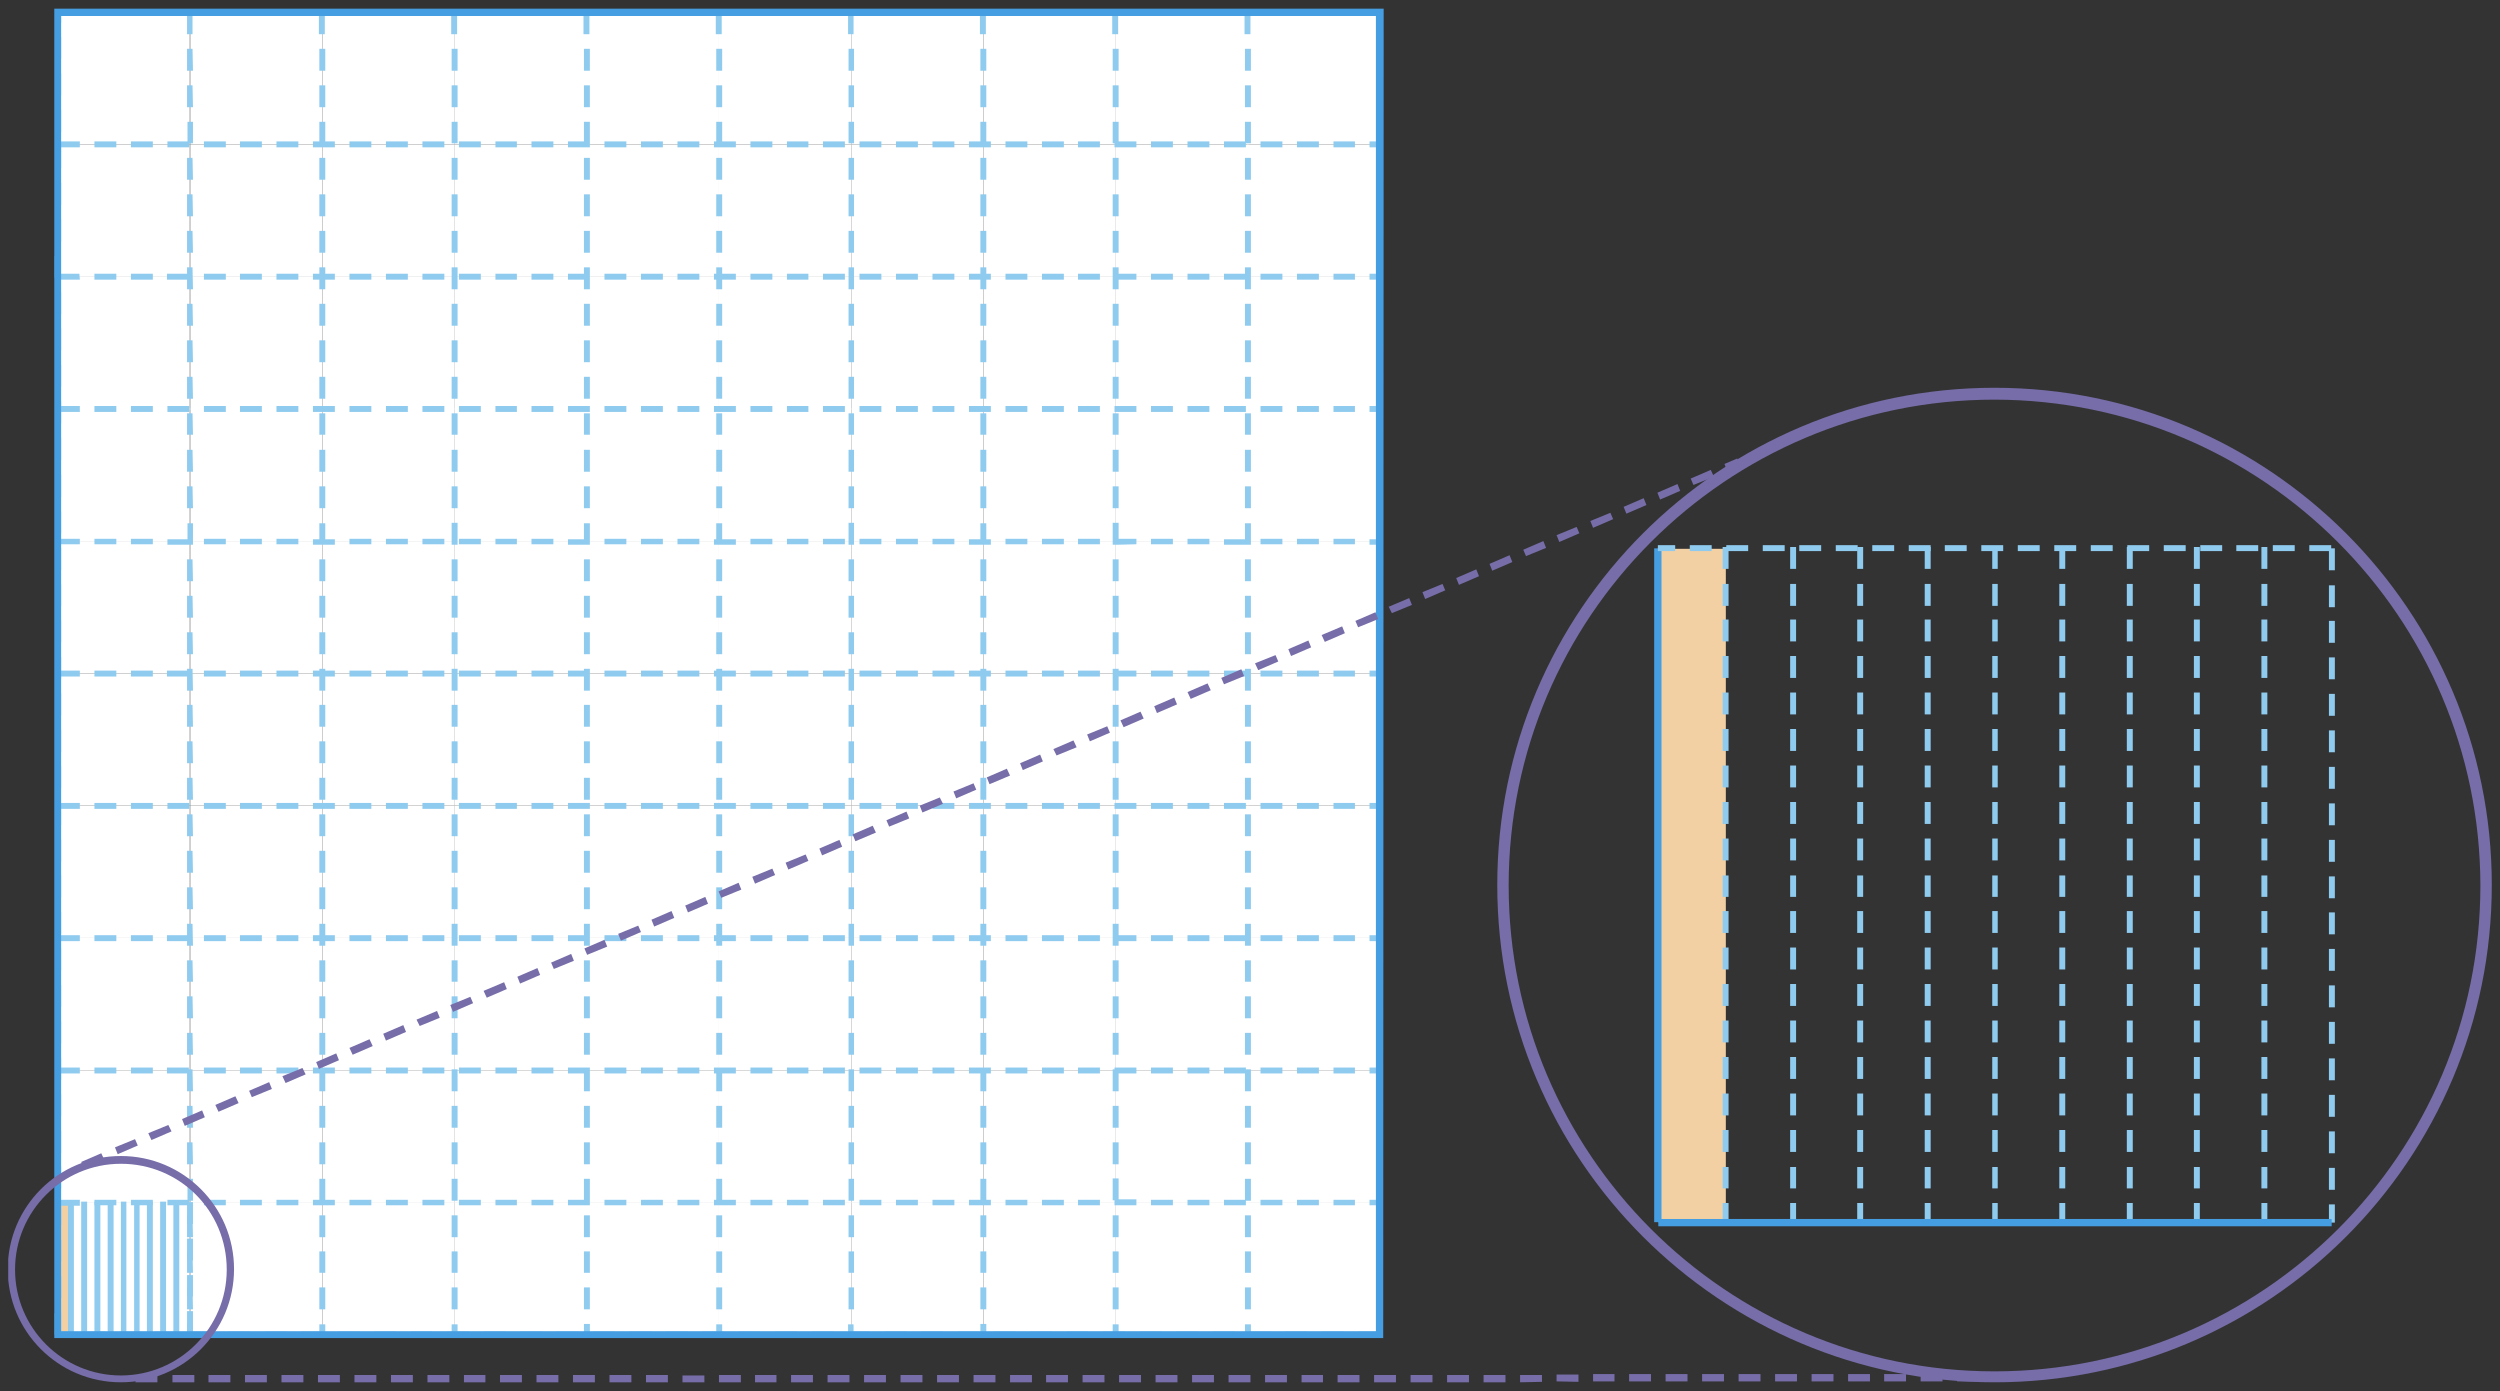 <?xml version="1.0" encoding="utf-8"?>
<!-- Generator: Adobe Illustrator 25.2.1, SVG Export Plug-In . SVG Version: 6.00 Build 0)  -->
<svg version="1.1" id="레이어_1" xmlns="http://www.w3.org/2000/svg" xmlns:xlink="http://www.w3.org/1999/xlink" x="0px"
	 y="0px" width="548px" height="305px" viewBox="0 0 548 305" style="enable-background:new 0 0 548 305;" xml:space="preserve">
<rect x="0" y="0" width="548" height="305" fill="#333333" stroke="none"/>
<g>
	<rect x="215.6" y="147.6" style="fill:#FFFFFF;" width="29" height="29"/>
	<rect x="215.6" y="118.6" style="fill:#FFFFFF;" width="29" height="29"/>
	<rect x="215.6" y="89.6" style="fill:#FFFFFF;" width="29" height="29"/>
	<rect x="70.7" y="176.6" style="fill:#FFFFFF;" width="29" height="29"/>
	<rect x="215.6" y="176.6" style="fill:#FFFFFF;" width="29" height="29"/>
	<rect x="128.6" y="205.6" style="fill:#FFFFFF;" width="29" height="29"/>
	<rect x="99.7" y="205.6" style="fill:#FFFFFF;" width="29" height="29"/>
	<rect x="215.6" y="31.7" style="fill:#FFFFFF;" width="29" height="29"/>
	<rect x="70.7" y="205.6" style="fill:#FFFFFF;" width="29" height="29"/>
	<rect x="157.6" y="205.6" style="fill:#FFFFFF;" width="29" height="29"/>
	<rect x="186.6" y="205.6" style="fill:#FFFFFF;" width="29" height="29"/>
	<rect x="215.6" y="205.6" style="fill:#FFFFFF;" width="29" height="29"/>
	<rect x="215.6" y="60.7" style="fill:#FFFFFF;" width="29" height="29"/>
	<rect x="41.7" y="118.6" style="fill:#FFFFFF;" width="29" height="29"/>
	<rect x="41.7" y="89.6" style="fill:#FFFFFF;" width="29" height="29"/>
	<rect x="186.6" y="31.7" style="fill:#FFFFFF;" width="29" height="29"/>
	<rect x="41.7" y="176.6" style="fill:#FFFFFF;" width="29" height="29"/>
	<rect x="41.7" y="205.6" style="fill:#FFFFFF;" width="29" height="29"/>
	<rect x="41.7" y="147.6" style="fill:#FFFFFF;" width="29" height="29"/>
	<rect x="41.7" y="60.7" style="fill:#FFFFFF;" width="29" height="29"/>
	<rect x="128.6" y="31.7" style="fill:#FFFFFF;" width="29" height="29"/>
	<rect x="99.7" y="31.7" style="fill:#FFFFFF;" width="29" height="29"/>
	<rect x="41.7" y="31.7" style="fill:#FFFFFF;" width="29" height="29"/>
	<rect x="70.7" y="31.7" style="fill:#FFFFFF;" width="29" height="29"/>
	<rect x="70.7" y="89.6" style="fill:#FFFFFF;" width="29" height="29"/>
	<rect x="99.7" y="118.6" style="fill:#FFFFFF;" width="29" height="29"/>
	<rect x="70.7" y="147.6" style="fill:#FFFFFF;" width="29" height="29"/>
	<rect x="99.7" y="89.6" style="fill:#FFFFFF;" width="29" height="29"/>
	<rect x="99.7" y="147.6" style="fill:#FFFFFF;" width="29" height="29"/>
	<rect x="99.7" y="176.6" style="fill:#FFFFFF;" width="29" height="29"/>
	<rect x="128.6" y="176.6" style="fill:#FFFFFF;" width="29.1" height="29"/>
	<rect x="128.6" y="118.6" style="fill:#FFFFFF;" width="29" height="29"/>
	<rect x="157.6" y="89.6" style="fill:#FFFFFF;" width="29" height="29"/>
	<rect x="157.6" y="176.6" style="fill:#FFFFFF;" width="29" height="29"/>
	<rect x="128.6" y="147.6" style="fill:#FFFFFF;" width="29" height="29"/>
	<rect x="157.6" y="147.6" style="fill:#FFFFFF;" width="29" height="29"/>
	<rect x="157.6" y="118.6" style="fill:#FFFFFF;" width="29" height="29"/>
	<rect x="128.6" y="89.6" style="fill:#FFFFFF;" width="29" height="29"/>
	<rect x="99.7" y="60.7" style="fill:#FFFFFF;" width="29" height="29"/>
	<rect x="70.7" y="60.7" style="fill:#FFFFFF;" width="29" height="29"/>
	<rect x="128.6" y="60.7" style="fill:#FFFFFF;" width="29" height="29"/>
	<rect x="41.7" y="234.6" style="fill:#FFFFFF;" width="29" height="29"/>
	<rect x="70.7" y="118.6" style="fill:#FFFFFF;" width="29" height="29"/>
	<rect x="186.6" y="89.6" style="fill:#FFFFFF;" width="29" height="29"/>
	<rect x="186.6" y="118.6" style="fill:#FFFFFF;" width="29" height="29"/>
	<rect x="186.6" y="147.6" style="fill:#FFFFFF;" width="29" height="29"/>
	<rect x="186.6" y="176.6" style="fill:#FFFFFF;" width="29" height="29"/>
	<rect x="157.6" y="60.7" style="fill:#FFFFFF;" width="29" height="29"/>
	<rect x="186.6" y="60.7" style="fill:#FFFFFF;" width="29" height="29"/>
	<rect x="157.6" y="31.7" style="fill:#FFFFFF;" width="29" height="29"/>
	<rect x="99.7" y="263.5" style="fill:#FFFFFF;" width="29" height="29"/>
	<rect x="70.7" y="234.6" style="fill:#FFFFFF;" width="29" height="29"/>
	<rect x="12.6" y="263.5" style="fill:#FFFFFF;" width="29" height="29"/>
	<rect x="41.7" y="263.5" style="fill:#FFFFFF;" width="29" height="29"/>
	<rect x="157.6" y="263.5" style="fill:#FFFFFF;" width="29" height="29"/>
	<rect x="12.6" y="89.6" style="fill:#FFFFFF;" width="29" height="29"/>
	<rect x="186.6" y="263.5" style="fill:#FFFFFF;" width="29" height="29"/>
	<rect x="12.6" y="147.6" style="fill:#FFFFFF;" width="29" height="29"/>
	<rect x="12.6" y="118.6" style="fill:#FFFFFF;" width="29" height="29"/>
	<rect x="12.6" y="205.6" style="fill:#FFFFFF;" width="29" height="29"/>
	<rect x="12.6" y="176.6" style="fill:#FFFFFF;" width="29" height="29"/>
	<rect x="12.6" y="234.6" style="fill:#FFFFFF;" width="29" height="29"/>
	<rect x="128.6" y="263.5" style="fill:#FFFFFF;" width="29" height="29"/>
	<rect x="273.5" y="60.7" style="fill:#FFFFFF;" width="29" height="29"/>
	<rect x="273.5" y="89.6" style="fill:#FFFFFF;" width="29" height="29"/>
	<rect x="273.5" y="118.6" style="fill:#FFFFFF;" width="29" height="29"/>
	<rect x="273.5" y="147.6" style="fill:#FFFFFF;" width="29" height="29"/>
	<rect x="273.5" y="31.7" style="fill:#FFFFFF;" width="29" height="29"/>
	<rect x="273.5" y="2.7" style="fill:#FFFFFF;" width="29" height="29"/>
	<rect x="273.5" y="234.6" style="fill:#FFFFFF;" width="29" height="29"/>
	<rect x="273.5" y="263.5" style="fill:#FFFFFF;" width="29" height="29"/>
	<rect x="244.6" y="263.5" style="fill:#FFFFFF;" width="29" height="29"/>
	<rect x="273.5" y="176.6" style="fill:#FFFFFF;" width="29" height="29"/>
	<rect x="273.5" y="205.6" style="fill:#FFFFFF;" width="29" height="29"/>
	<rect x="215.6" y="263.5" style="fill:#FFFFFF;" width="29" height="29"/>
	<rect x="70.7" y="263.5" style="fill:#FFFFFF;" width="29" height="29"/>
	<rect x="244.6" y="60.7" style="fill:#FFFFFF;" width="29" height="29"/>
	<rect x="244.6" y="176.6" style="fill:#FFFFFF;" width="29" height="29"/>
	<rect x="244.6" y="205.6" style="fill:#FFFFFF;" width="29" height="29"/>
	<rect x="244.6" y="234.6" style="fill:#FFFFFF;" width="29" height="29"/>
	<rect x="244.6" y="89.6" style="fill:#FFFFFF;" width="29" height="29"/>
	<rect x="244.6" y="118.6" style="fill:#FFFFFF;" width="29" height="29"/>
	<rect x="244.6" y="147.6" style="fill:#FFFFFF;" width="29" height="29"/>
	<rect x="12.6" y="60.7" style="fill:#FFFFFF;" width="29" height="29"/>
	<rect x="128.6" y="234.6" style="fill:#FFFFFF;" width="29" height="29"/>
	<rect x="157.6" y="234.6" style="fill:#FFFFFF;" width="29" height="29"/>
	<rect x="186.6" y="234.6" style="fill:#FFFFFF;" width="29" height="29"/>
	<rect x="215.6" y="234.6" style="fill:#FFFFFF;" width="29" height="29"/>
	<rect x="99.7" y="234.6" style="fill:#FFFFFF;" width="29" height="29"/>
	<rect x="41.7" y="2.7" style="fill:#FFFFFF;" width="29" height="29"/>
	<rect x="70.7" y="2.7" style="fill:#FFFFFF;" width="29" height="29"/>
	<rect x="12.6" y="31.7" style="fill:#FFFFFF;" width="29" height="29"/>
	<rect x="99.7" y="2.7" style="fill:#FFFFFF;" width="29" height="29"/>
	<rect x="12.6" y="2.7" style="fill:#FFFFFF;" width="29" height="29"/>
	<rect x="215.6" y="2.7" style="fill:#FFFFFF;" width="29" height="29"/>
	<rect x="244.6" y="31.7" style="fill:#FFFFFF;" width="29" height="29"/>
	<rect x="244.6" y="2.7" style="fill:#FFFFFF;" width="29" height="29"/>
	<rect x="186.6" y="2.7" style="fill:#FFFFFF;" width="29" height="29"/>
	<rect x="128.6" y="2.7" style="fill:#FFFFFF;" width="29" height="29"/>
	<rect x="157.6" y="2.7" style="fill:#FFFFFF;" width="29" height="29"/>
	<rect x="12.6" y="263.5" style="fill:#F3D0A3;" width="2.9" height="29"/>
	<rect x="12.1" y="287.7" style="fill:#8FCBEF;" width="1.3" height="4.8"/>
	<polygon style="fill:#8FCBEF;" points="42.2,292.2 41,292.2 41,287.4 42.3,287.4 42.3,292.2 	"/>
	<rect x="12.1" y="279.7" style="fill:#8FCBEF;" width="1.3" height="4.8"/>
	<polygon style="fill:#8FCBEF;" points="42.2,284.2 41,284.2 41,279.5 42.3,279.5 42.3,284.2 	"/>
	<rect x="12.1" y="271.8" style="fill:#8FCBEF;" width="1.3" height="4.7"/>
	<polygon style="fill:#8FCBEF;" points="42.2,276.3 41,276.3 41,271.5 42.3,271.5 42.3,276.3 	"/>
	<rect x="12.1" y="263.7" style="fill:#8FCBEF;" width="1.3" height="4.8"/>
	<polygon style="fill:#8FCBEF;" points="42.2,268.3 41,268.3 41,263.5 42.3,263.5 42.3,268.3 	"/>
	<g>
		<rect x="38" y="263.4" style="fill:#8FCBEF;" width="1.3" height="29"/>
		<rect x="35.1" y="263.4" style="fill:#8FCBEF;" width="1.3" height="29"/>
		<rect x="32.2" y="263.4" style="fill:#8FCBEF;" width="1.3" height="29"/>
		<rect x="29.4" y="263.4" style="fill:#8FCBEF;" width="1.2" height="29"/>
		<rect x="26.5" y="263.4" style="fill:#8FCBEF;" width="1.2" height="29"/>
		<rect x="23.6" y="263.4" style="fill:#8FCBEF;" width="1.3" height="29"/>
		<rect x="20.7" y="263.4" style="fill:#8FCBEF;" width="1.3" height="29"/>
		<rect x="17.8" y="263.4" style="fill:#8FCBEF;" width="1.3" height="29"/>
		<rect x="14.9" y="263.4" style="fill:#8FCBEF;" width="1.3" height="29"/>
	</g>
	<rect x="363.5" y="120.3" style="fill:#F3D0A3;" width="14.8" height="147.6"/>
	<path style="fill:#8FCBEF;" d="M302.5,293.2h-4.8v-1.3h4.2v-1.6h1.2v2.3h-0.6L302.5,293.2z M294.5,293.2h-4.8v-1.3h4.8V293.2z
		 M286.5,293.2h-4.8v-1.3h4.8V293.2z M278.5,293.2h-4.7v-0.6h-0.9v-2.3h1.3v1.6h4.3L278.5,293.2z M270.6,293.2h-4.8v-1.3h4.8V293.2z
		 M262.6,293.2h-4.8v-1.3h4.8V293.2z M254.6,293.2h-4.8v-1.3h4.8V293.2z M246.6,293.2h-4.8v-1.3h2.1v-1.6h1.3v1.6h1.4V293.2z
		 M238.6,293.2h-4.8v-1.3h4.8V293.2z M230.6,293.2h-4.8v-1.3h4.8V293.2z M222.6,293.2h-4.8v-1.3h4.8V293.2z M214.7,293.2h-4.8v-1.3
		h4.8V293.2z M206.7,293.2h-4.8v-1.3h4.8V293.2z M198.7,293.2h-4.8v-1.3h4.8V293.2z M190.7,293.2h-4.8v-2.9h1.2v1.6h3.5L190.7,293.2
		z M182.7,293.2h-4.8v-1.3h4.8V293.2z M174.7,293.2h-4.8v-1.3h4.8V293.2z M166.7,293.2h-4.8v-1.3h4.8V293.2z M158.7,293.2H154v-1.3
		h3v-1.6h1.3v1.6h0.4V293.2z M150.8,293.2H146v-1.3h4.8V293.2z M142.8,293.2H138v-1.3h4.8V293.2z M134.8,293.2H130v-1.3h4.8V293.2z
		 M126.8,293.2H122v-1.3h4.8V293.2z M118.8,293.2H114v-1.3h4.8V293.2z M110.8,293.2H106v-1.3h4.8V293.2z M102.8,293.2H98v-1.3h1
		v-1.6h1.3v1.6h2.5V293.2z M94.8,293.2h-4.7v-1.3h4.7V293.2z M86.9,293.2h-4.8v-1.3h4.8V293.2z M78.9,293.2h-4.8v-1.3h4.8V293.2z
		 M70.9,293.2h-4.8v-1.3H70v-1.6h1.3v2.3h-0.4V293.2z M62.9,293.2H58v-1.3h4.8L62.9,293.2z M54.9,293.2H50v-1.3h4.8L54.9,293.2z
		 M46.9,293.2H42v-0.6h-1v-2.3h1.2v1.6h4.6L46.9,293.2z M38.9,293.2H34v-1.3h4.8L38.9,293.2z M31,293.2h-4.8v-1.3H31V293.2z
		 M23,293.2h-4.8v-1.3H23V293.2z M15,293.2h-2.3v-0.6H12v-4.8h1.3v4.1h1.6L15,293.2z M216.2,292.5h-1.3v-2.3h1.3V292.5z
		 M129.3,292.5H128v-2.3h1.3V292.5z M303.1,287h-1.2v-4.8h1.2V287z M274.2,287h-1.3v-4.8h1.3V287z M245.2,287h-1.3v-4.8h1.3V287z
		 M216.2,287h-1.3v-4.8h1.3V287z M187.2,287H186v-4.8h1.2V287z M158.3,287H157v-4.8h1.3V287z M129.3,287H128v-4.8h1.3V287z
		 M100.3,287H99v-4.8h1.3V287z M71.3,287H70v-4.8h1.3V287z M42.3,287H41v-4.8h1.2L42.3,287z M13.4,284.5h-1.3v-4.8h1.3V284.5z
		 M303.1,279h-1.2v-4.7h1.2V279z M274.2,279h-1.3v-4.7h1.3V279z M245.2,279h-1.3v-4.7h1.3V279z M216.2,279h-1.3v-4.7h1.3V279z
		 M187.2,279H186v-4.7h1.2V279z M158.3,279H157v-4.7h1.3V279z M129.3,279H128v-4.7h1.3V279z M100.3,279H99v-4.7h1.3V279z M71.3,279
		H70v-4.7h1.3V279z M42.3,279H41v-4.7h1.2L42.3,279z M13.4,276.5h-1.3v-4.8h1.3V276.5z M303.1,271.2h-1.2v-4.8h1.2V271.2z
		 M274.2,271.2h-1.3v-4.8h1.3V271.2z M245.2,271.2h-1.3v-4.8h1.3V271.2z M216.2,271.2h-1.3v-4.8h1.3V271.2z M187.2,271.2H186v-4.8
		h1.2V271.2z M158.3,271.2H157v-4.8h1.3V271.2z M129.3,271.2H128v-4.8h1.3V271.2z M100.3,271.2H99v-4.8h1.3V271.2z M71.3,271.2H70
		v-4.8h1.3V271.2z M42.3,271.2H41v-4.8h1.2L42.3,271.2z M13.4,268.5h-1.3v-4.8h0.6V263h4.8v1.3h-4.1V268.5z M302.5,264.2h-2.3V263
		h1.7v-4.6h1.2v4.8h-0.6L302.5,264.2z M297,264.2h-4.7V263h4.7V264.2z M289.1,264.2h-4.8V263h4.8V264.2z M281.1,264.2h-4.8V263h4.8
		V264.2z M273.1,264.2h-4.8V263h4.6v-4.6h1.3v4.8h-1.1V264.2z M265.1,264.2h-4.8V263h4.8V264.2z M257.1,264.2h-4.8V263h4.8V264.2z
		 M249.1,264.2h-4.8v-1.1h-0.4v-4.8h1.3v4.6h3.9V264.2z M241.1,264.2h-4.8V263h4.8V264.2z M233.2,264.2h-4.8V263h4.8V264.2z
		 M225.2,264.2h-4.8V263h4.8V264.2z M217.2,264.2h-4.8V263h2.5v-4.6h1.3v4.6h1V264.2z M209.2,264.2h-4.8V263h4.8V264.2z
		 M201.2,264.2h-4.8V263h4.8V264.2z M193.2,264.2h-4.8V263h4.8V264.2z M185.2,264.2h-4.8V263h4.8V264.2z M177.2,264.2h-4.7V263h4.7
		V264.2z M169.3,264.2h-4.8V263h4.8V264.2z M161.3,264.2h-4.8V263h0.5v-4.6h1.3v4.6h3V264.2z M153.3,264.2h-4.8V263h4.8V264.2z
		 M145.3,264.2h-4.8V263h4.8V264.2z M137.3,264.2h-4.8V263h4.8V264.2z M129.3,264.2h-4.8V263h3.5v-4.6h1.3V264.2z M121.3,264.2h-4.8
		V263h4.8V264.2z M113.3,264.2h-4.7V263h4.7V264.2z M105.4,264.2h-4.8V263h4.8V264.2z M97.4,264.2h-4.8V263h4.8V264.2z M89.4,264.2
		h-4.8V263h4.8V264.2z M81.4,264.2h-4.8V263h4.8V264.2z M73.4,264.2h-4.8V263H70v-4.6h1.3v4.6h2.1V264.2z M65.4,264.2h-4.8V263h4.8
		V264.2z M57.4,264.2h-4.8V263h4.8V264.2z M49.5,264.2h-4.8V263h4.8V264.2z M41.5,264.2h-4.8V263h4.4v-4.6h1.2v4.8h-0.8L41.5,264.2z
		 M33.5,264.2h-4.8V263h4.8V264.2z M25.5,264.2h-4.8V263h4.8V264.2z M187.2,263.2H186v-4.8h1.2V263.2z M100.3,263.2H99v-4.8h1.3
		V263.2z M13.4,260.5h-1.3v-4.8h1.3V260.5z M303.1,255.2h-1.2v-4.8h1.2V255.2z M274.2,255.2h-1.3v-4.8h1.3V255.2z M245.2,255.2h-1.3
		v-4.8h1.3V255.2z M216.2,255.2h-1.3v-4.8h1.3V255.2z M187.2,255.2H186v-4.8h1.2V255.2z M158.3,255.2H157v-4.8h1.3V255.2z
		 M129.3,255.2H128v-4.8h1.3V255.2z M100.3,255.2H99v-4.8h1.3V255.2z M71.3,255.2H70v-4.8h1.3V255.2z M42.3,255.2H41v-4.8h1.2
		L42.3,255.2z M13.4,252.7h-1.3v-4.8h1.3V252.7z M303.1,247.2h-1.2v-4.8h1.2V247.2z M274.2,247.2h-1.3v-4.8h1.3V247.2z M245.2,247.2
		h-1.3v-4.8h1.3V247.2z M216.2,247.2h-1.3v-4.8h1.3V247.2z M187.2,247.2H186v-4.8h1.2V247.2z M158.3,247.2H157v-4.8h1.3V247.2z
		 M129.3,247.2H128v-4.8h1.3V247.2z M100.3,247.2H99v-4.8h1.3V247.2z M71.3,247.2H70v-4.8h1.3V247.2z M42.3,247.2H41v-4.8h1.2
		L42.3,247.2z M13.4,244.7h-1.3v-4.8h1.3V244.7z M303.1,239.2h-1.2v-3.9h-1.7V234h2.3v0.4h0.6L303.1,239.2z M274.2,239.2h-1.3v-3.9
		h-4.6V234h4.8v0.4h1.1V239.2z M245.2,239.2h-1.3v-4.8h0.4V234h4.8v1.3h-3.9V239.2z M216.2,239.2h-1.3v-3.9h-2.5V234h4.8v1.3h-1
		V239.2z M187.2,239.2H186v-4.8h1.2V239.2z M158.3,239.2H157v-3.9h-0.5V234h4.8v1.3h-3V239.2z M129.3,239.2H128v-3.9h-3.5V234h4.8
		V239.2z M100.3,239.2H99v-4.8h1.3V239.2z M71.3,239.2H70v-3.9h-1.4V234h4.8v1.3h-2.1V239.2z M42.3,239.2H41v-3.9h-4.4V234h4.8v0.4
		h0.8L42.3,239.2z M13.4,236.7h-1.3v-4.8h1.3v2.1h4.1v1.3h-4.1V236.7z M297,235.3h-4.7V234h4.7V235.3z M289.1,235.3h-4.8V234h4.8
		V235.3z M281.1,235.3h-4.8V234h4.8V235.3z M265.1,235.3h-4.8V234h4.8V235.3z M257.1,235.3h-4.8V234h4.8V235.3z M241.1,235.3h-4.8
		V234h4.8V235.3z M233.2,235.3h-4.8V234h4.8V235.3z M225.2,235.3h-4.8V234h4.8V235.3z M209.2,235.3h-4.8V234h4.8V235.3z
		 M201.2,235.3h-4.8V234h4.8V235.3z M193.2,235.3h-4.8V234h4.8V235.3z M185.2,235.3h-4.8V234h4.8V235.3z M177.2,235.3h-4.7V234h4.7
		V235.3z M169.3,235.3h-4.8V234h4.8V235.3z M153.3,235.3h-4.8V234h4.8V235.3z M145.3,235.3h-4.8V234h4.8V235.3z M137.3,235.3h-4.8
		V234h4.8V235.3z M121.3,235.3h-4.8V234h4.8V235.3z M113.3,235.3h-4.7V234h4.7V235.3z M105.4,235.3h-4.8V234h4.8V235.3z M97.4,235.3
		h-4.8V234h4.8V235.3z M89.4,235.3h-4.8V234h4.8V235.3z M81.4,235.3h-4.8V234h4.8V235.3z M65.4,235.3h-4.8V234h4.8V235.3z
		 M57.4,235.3h-4.8V234h4.8V235.3z M49.5,235.3h-4.8V234h4.8V235.3z M33.5,235.3h-4.8V234h4.8V235.3z M25.5,235.3h-4.8V234h4.8
		V235.3z M303.1,231.2h-1.2v-4.8h1.2V231.2z M274.2,231.2h-1.3v-4.8h1.3V231.2z M245.2,231.2h-1.3v-4.8h1.3V231.2z M216.2,231.2
		h-1.3v-4.8h1.3V231.2z M187.2,231.2H186v-4.8h1.2V231.2z M158.3,231.2H157v-4.8h1.3V231.2z M129.3,231.2H128v-4.8h1.3V231.2z
		 M100.3,231.2H99v-4.8h1.3V231.2z M71.3,231.2H70v-4.8h1.3V231.2z M42.3,231.2H41v-4.8h1.2L42.3,231.2z M13.4,228.7h-1.3v-4.8h1.3
		V228.7z M303.1,223.2h-1.2v-4.8h1.2V223.2z M274.2,223.2h-1.3v-4.8h1.3V223.2z M245.2,223.2h-1.3v-4.8h1.3V223.2z M216.2,223.2
		h-1.3v-4.8h1.3V223.2z M187.2,223.2H186v-4.8h1.2V223.2z M158.3,223.2H157v-4.8h1.3V223.2z M129.3,223.2H128v-4.8h1.3V223.2z
		 M100.3,223.2H99v-4.8h1.3V223.2z M71.3,223.2H70v-4.8h1.3V223.2z M42.3,223.2H41v-4.8h1.2L42.3,223.2z M13.4,220.7h-1.3v-4.8h1.3
		V220.7z M303.1,215.2h-1.2v-4.7h1.2V215.2z M274.2,215.2h-1.3v-4.7h1.3V215.2z M245.2,215.2h-1.3v-4.7h1.3V215.2z M216.2,215.2
		h-1.3v-4.7h1.3V215.2z M187.2,215.2H186v-4.7h1.2V215.2z M158.3,215.2H157v-4.7h1.3V215.2z M129.3,215.2H128v-4.7h1.3V215.2z
		 M100.3,215.2H99v-4.7h1.3V215.2z M71.3,215.2H70v-4.7h1.3V215.2z M42.3,215.2H41v-4.7h1.2L42.3,215.2z M13.4,212.7h-1.3v-4.8h1.3
		V212.7z M303.1,207.3h-1.2v-1h-1.7V205h1.7v-2.5h1.2V207.3z M274.2,207.3h-1.3v-1h-4.6V205h4.6v-2.5h1.3V207.3z M245.2,207.3h-1.3
		v-4.8h1.3v2.5h3.9v1.3h-3.9V207.3z M216.2,207.3h-1.3v-1h-2.5V205h2.5v-2.5h1.3v2.5h1v1.3h-1V207.3z M187.2,207.3H186v-4.8h1.2
		V207.3z M158.3,207.3H157v-1h-0.5V205h0.5v-2.5h1.3v2.5h3v1.3h-3V207.3z M129.3,207.3H128v-1h-3.5V205h3.5v-2.5h1.3V207.3z
		 M100.3,207.3H99v-4.8h1.3V207.3z M71.3,207.3H70v-1h-1.4V205H70v-2.5h1.3v2.5h2.1v1.3h-2.1V207.3z M42.3,207.3H41v-1h-4.4V205H41
		v-2.5h1.2L42.3,207.3z M297,206.3h-4.7V205h4.7V206.3z M289.1,206.3h-4.8V205h4.8V206.3z M281.1,206.3h-4.8V205h4.8V206.3z
		 M265.1,206.3h-4.8V205h4.8V206.3z M257.1,206.3h-4.8V205h4.8V206.3z M241.1,206.3h-4.8V205h4.8V206.3z M233.2,206.3h-4.8V205h4.8
		V206.3z M225.2,206.3h-4.8V205h4.8V206.3z M209.2,206.3h-4.8V205h4.8V206.3z M201.2,206.3h-4.8V205h4.8V206.3z M193.2,206.3h-4.8
		V205h4.8V206.3z M185.2,206.3h-4.8V205h4.8V206.3z M177.2,206.3h-4.7V205h4.7V206.3z M169.3,206.3h-4.8V205h4.8V206.3z
		 M153.3,206.3h-4.8V205h4.8V206.3z M145.3,206.3h-4.8V205h4.8V206.3z M137.3,206.3h-4.8V205h4.8V206.3z M121.3,206.3h-4.8V205h4.8
		V206.3z M113.3,206.3h-4.7V205h4.7V206.3z M105.4,206.3h-4.8V205h4.8V206.3z M97.4,206.3h-4.8V205h4.8V206.3z M89.4,206.3h-4.8V205
		h4.8V206.3z M81.4,206.3h-4.8V205h4.8V206.3z M65.4,206.3h-4.8V205h4.8V206.3z M57.4,206.3h-4.8V205h4.8V206.3z M49.5,206.3h-4.8
		V205h4.8V206.3z M33.5,206.3h-4.8V205h4.8V206.3z M25.5,206.3h-4.8V205h4.8V206.3z M17.5,206.3h-4.8V205h4.8V206.3z M13.4,204.7
		h-1.3v-4.8h1.3V204.7z M303.1,199.3h-1.2v-4.8h1.2V199.3z M274.2,199.3h-1.3v-4.8h1.3V199.3z M245.2,199.3h-1.3v-4.8h1.3V199.3z
		 M216.2,199.3h-1.3v-4.8h1.3V199.3z M187.2,199.3H186v-4.8h1.2V199.3z M158.3,199.3H157v-4.8h1.3V199.3z M129.3,199.3H128v-4.8h1.3
		V199.3z M100.3,199.3H99v-4.8h1.3V199.3z M71.3,199.3H70v-4.8h1.3V199.3z M42.3,199.3H41v-4.8h1.2L42.3,199.3z M13.4,196.7h-1.3
		v-4.8h1.3V196.7z M303.1,191.3h-1.2v-4.8h1.2V191.3z M274.2,191.3h-1.3v-4.8h1.3V191.3z M245.2,191.3h-1.3v-4.8h1.3V191.3z
		 M216.2,191.3h-1.3v-4.8h1.3V191.3z M187.2,191.3H186v-4.8h1.2V191.3z M158.3,191.3H157v-4.8h1.3V191.3z M129.3,191.3H128v-4.8h1.3
		V191.3z M100.3,191.3H99v-4.8h1.3V191.3z M71.3,191.3H70v-4.8h1.3V191.3z M42.3,191.3H41v-4.8h1.2L42.3,191.3z M13.4,188.8h-1.3
		V184h1.3V188.8z M303.1,183.3h-1.2v-4.8h1.2V183.3z M274.2,183.3h-1.3v-4.8h1.3V183.3z M245.2,183.3h-1.3v-4.8h1.3V183.3z
		 M216.2,183.3h-1.3v-4.8h1.3V183.3z M187.2,183.3H186v-4.8h1.2V183.3z M158.3,183.3H157v-4.8h1.3V183.3z M129.3,183.3H128v-4.8h1.3
		V183.3z M100.3,183.3H99v-4.8h1.3V183.3z M71.3,183.3H70v-4.8h1.3V183.3z M42.3,183.3H41v-4.8h1.2L42.3,183.3z M13.4,180.8h-1.3
		V176h5.4v1.3h-4.1V180.8z M302.5,177.3h-2.3V176h2.3V177.3z M297,177.3h-4.7V176h4.7V177.3z M289.1,177.3h-4.8V176h4.8V177.3z
		 M281.1,177.3h-4.8V176h4.8V177.3z M273.1,177.3h-4.8V176h4.8V177.3z M265.1,177.3h-4.8V176h4.8V177.3z M257.1,177.3h-4.8V176h4.8
		V177.3z M249.1,177.3h-4.8V176h4.8V177.3z M241.1,177.3h-4.8V176h4.8V177.3z M233.2,177.3h-4.8V176h4.8V177.3z M225.2,177.3h-4.8
		V176h4.8V177.3z M217.2,177.3h-4.8V176h4.8V177.3z M209.2,177.3h-4.8V176h4.8V177.3z M201.2,177.3h-4.8V176h4.8V177.3z
		 M193.2,177.3h-4.8V176h4.8V177.3z M185.2,177.3h-4.8V176h4.8V177.3z M177.2,177.3h-4.7V176h4.7V177.3z M169.3,177.3h-4.8V176h4.8
		V177.3z M161.3,177.3h-4.8V176h4.8V177.3z M153.3,177.3h-4.8V176h4.8V177.3z M145.3,177.3h-4.8V176h4.8V177.3z M137.3,177.3h-4.8
		V176h4.8V177.3z M129.3,177.3h-4.8V176h4.8V177.3z M121.3,177.3h-4.8V176h4.8V177.3z M113.3,177.3h-4.7V176h4.7V177.3z
		 M105.4,177.3h-4.8V176h4.8V177.3z M97.4,177.3h-4.8V176h4.8V177.3z M89.4,177.3h-4.8V176h4.8V177.3z M81.4,177.3h-4.8V176h4.8
		V177.3z M73.4,177.3h-4.8V176h4.8V177.3z M65.4,177.3h-4.8V176h4.8V177.3z M57.4,177.3h-4.8V176h4.8V177.3z M49.5,177.3h-4.8V176
		h4.8V177.3z M41.5,177.3h-4.8V176h4.8V177.3z M33.5,177.3h-4.8V176h4.8V177.3z M25.5,177.3h-4.8V176h4.8V177.3z M303.1,175.3h-1.2
		v-4.8h1.2V175.3z M274.2,175.3h-1.3v-4.8h1.3V175.3z M245.2,175.3h-1.3v-4.8h1.3V175.3z M216.2,175.3h-1.3v-4.8h1.3V175.3z
		 M187.2,175.3H186v-4.8h1.2V175.3z M158.3,175.3H157v-4.8h1.3V175.3z M129.3,175.3H128v-4.8h1.3V175.3z M100.3,175.3H99v-4.8h1.3
		V175.3z M71.3,175.3H70v-4.8h1.3V175.3z M42.3,175.3H41v-4.8h1.2L42.3,175.3z M13.4,172.8h-1.3V168h1.3V172.8z M303.1,167.3h-1.2
		v-4.8h1.2V167.3z M274.2,167.3h-1.3v-4.8h1.3V167.3z M245.2,167.3h-1.3v-4.8h1.3V167.3z M216.2,167.3h-1.3v-4.8h1.3V167.3z
		 M187.2,167.3H186v-4.8h1.2V167.3z M158.3,167.3H157v-4.8h1.3V167.3z M129.3,167.3H128v-4.8h1.3V167.3z M100.3,167.3H99v-4.8h1.3
		V167.3z M71.3,167.3H70v-4.8h1.3V167.3z M42.3,167.3H41v-4.8h1.2L42.3,167.3z M13.4,164.8h-1.3V160h1.3V164.8z M303.1,159.3h-1.2
		v-4.8h1.2V159.3z M274.2,159.3h-1.3v-4.8h1.3V159.3z M245.2,159.3h-1.3v-4.8h1.3V159.3z M216.2,159.3h-1.3v-4.8h1.3V159.3z
		 M187.2,159.3H186v-4.8h1.2V159.3z M158.3,159.3H157v-4.8h1.3V159.3z M129.3,159.3H128v-4.8h1.3V159.3z M100.3,159.3H99v-4.8h1.3
		V159.3z M71.3,159.3H70v-4.8h1.3V159.3z M42.3,159.3H41v-4.8h1.2L42.3,159.3z M13.4,156.8h-1.3V152h1.3V156.8z M303.1,151.4h-1.2
		v-3.1h-1.7V147h1.7v-0.4h1.2V151.4z M274.2,151.4h-1.3v-3.1h-4.6V147h4.6v-0.4h1.3V151.4z M245.2,151.4h-1.3v-4.8h1.3v0.4h3.9v1.3
		h-3.9V151.4z M216.2,151.4h-1.3v-3.1h-2.5V147h2.5v-0.4h1.3v0.4h1v1.3h-1V151.4z M187.2,151.4H186v-4.8h1.2V151.4z M158.3,151.4
		H157v-3.1h-0.5V147h0.5v-0.4h1.3v0.4h3v1.3h-3V151.4z M129.3,151.4H128v-3.1h-3.5V147h3.5v-0.4h1.3V151.4z M100.3,151.4H99v-4.8
		h1.3V151.4z M71.3,151.4H70v-3.1h-1.4V147H70v-0.4h1.3v0.4h2.1v1.3h-2.1V151.4z M42.3,151.4H41v-3.1h-4.4V147H41v-0.4h1.2
		L42.3,151.4z M13.4,148.8h-1.3V144h1.3v3h4.1v1.3h-4.1V148.8z M297,148.3h-4.7V147h4.7V148.3z M289.1,148.3h-4.8V147h4.8V148.3z
		 M281.1,148.3h-4.8V147h4.8V148.3z M265.1,148.3h-4.8V147h4.8V148.3z M257.1,148.3h-4.8V147h4.8V148.3z M241.1,148.3h-4.8V147h4.8
		V148.3z M233.2,148.3h-4.8V147h4.8V148.3z M225.2,148.3h-4.8V147h4.8V148.3z M209.2,148.3h-4.8V147h4.8V148.3z M201.2,148.3h-4.8
		V147h4.8V148.3z M193.2,148.3h-4.8V147h4.8V148.3z M185.2,148.3h-4.8V147h4.8V148.3z M177.2,148.3h-4.7V147h4.7V148.3z
		 M169.3,148.3h-4.8V147h4.8V148.3z M153.3,148.3h-4.8V147h4.8V148.3z M145.3,148.3h-4.8V147h4.8V148.3z M137.3,148.3h-4.8V147h4.8
		V148.3z M121.3,148.3h-4.8V147h4.8V148.3z M113.3,148.3h-4.7V147h4.7V148.3z M105.4,148.3h-4.8V147h4.8V148.3z M97.4,148.3h-4.8
		V147h4.8V148.3z M89.4,148.3h-4.8V147h4.8V148.3z M81.4,148.3h-4.8V147h4.8V148.3z M65.4,148.3h-4.8V147h4.8V148.3z M57.4,148.3
		h-4.8V147h4.8V148.3z M49.5,148.3h-4.8V147h4.8V148.3z M33.5,148.3h-4.8V147h4.8V148.3z M25.5,148.3h-4.8V147h4.8V148.3z
		 M303.1,143.4h-1.2v-4.8h1.2V143.4z M274.2,143.4h-1.3v-4.8h1.3V143.4z M245.2,143.4h-1.3v-4.8h1.3V143.4z M216.2,143.4h-1.3v-4.8
		h1.3V143.4z M187.2,143.4H186v-4.8h1.2V143.4z M158.3,143.4H157v-4.8h1.3V143.4z M129.3,143.4H128v-4.8h1.3V143.4z M100.3,143.4H99
		v-4.8h1.3V143.4z M71.3,143.4H70v-4.8h1.3V143.4z M42.3,143.4H41v-4.8h1.2L42.3,143.4z M13.4,140.8h-1.3V136h1.3V140.8z
		 M303.1,135.4h-1.2v-4.8h1.2V135.4z M274.2,135.4h-1.3v-4.8h1.3V135.4z M245.2,135.4h-1.3v-4.8h1.3V135.4z M216.2,135.4h-1.3v-4.8
		h1.3V135.4z M187.2,135.4H186v-4.8h1.2V135.4z M158.3,135.4H157v-4.8h1.3V135.4z M129.3,135.4H128v-4.8h1.3V135.4z M100.3,135.4H99
		v-4.8h1.3V135.4z M71.3,135.4H70v-4.8h1.3V135.4z M42.3,135.4H41v-4.8h1.2L42.3,135.4z M13.4,132.8h-1.3v-4.7h1.3V132.8z
		 M303.1,127.4h-1.2v-4.8h1.2V127.4z M274.2,127.4h-1.3v-4.8h1.3V127.4z M245.2,127.4h-1.3v-4.8h1.3V127.4z M216.2,127.4h-1.3v-4.8
		h1.3V127.4z M187.2,127.4H186v-4.8h1.2V127.4z M158.3,127.4H157v-4.8h1.3V127.4z M129.3,127.4H128v-4.8h1.3V127.4z M100.3,127.4H99
		v-4.8h1.3V127.4z M71.3,127.4H70v-4.8h1.3V127.4z M42.3,127.4H41v-4.8h1.2L42.3,127.4z M13.4,124.9h-1.3v-4.8h1.3V124.9z
		 M303.1,119.4h-2.9v-1.2h1.7v-3.5h1.2L303.1,119.4z M274.2,119.4h-5.9v-1.2h4.6v-3.5h1.3V119.4z M245.2,119.4h-1.3v-4.8h1.3v3.5
		h3.9v1.2L245.2,119.4z M216.2,119.4h-3.8v-1.2h2.5v-3.5h1.3v3.5h1v1.2H216.2z M187.2,119.4H186v-4.8h1.2V119.4z M158.3,119.4h-1.8
		v-1.2h0.5v-3.5h1.3v3.5h3v1.2H158.3z M129.3,119.4h-4.8v-1.2h3.5v-3.5h1.3V119.4z M100.3,119.4H99v-4.8h1.3V119.4z M71.3,119.4
		h-2.7v-1.2H70v-3.5h1.3v3.5h2.1v1.2H71.3z M42.3,119.4h-5.6v-1.2h4.4v-3.5h1.2L42.3,119.4z M297,119.3h-4.7v-1.2h4.7V119.3z
		 M289.1,119.3h-4.8v-1.2h4.8V119.3z M281.1,119.3h-4.8v-1.2h4.8V119.3z M265.1,119.3h-4.8v-1.2h4.8V119.3z M257.1,119.3h-4.8v-1.2
		h4.8V119.3z M241.1,119.3h-4.8v-1.2h4.8V119.3z M233.2,119.3h-4.8v-1.2h4.8V119.3z M225.2,119.3h-4.8v-1.2h4.8V119.3z M209.2,119.3
		h-4.8v-1.2h4.8V119.3z M201.2,119.3h-4.8v-1.2h4.8V119.3z M193.2,119.3h-4.8v-1.2h4.8V119.3z M185.2,119.3h-4.8v-1.2h4.8V119.3z
		 M177.2,119.3h-4.7v-1.2h4.7V119.3z M169.3,119.3h-4.8v-1.2h4.8V119.3z M153.3,119.3h-4.8v-1.2h4.8V119.3z M145.3,119.3h-4.8v-1.2
		h4.8V119.3z M137.3,119.3h-4.8v-1.2h4.8V119.3z M121.3,119.3h-4.8v-1.2h4.8V119.3z M113.3,119.3h-4.7v-1.2h4.7V119.3z M105.4,119.3
		h-4.8v-1.2h4.8V119.3z M97.4,119.3h-4.8v-1.2h4.8V119.3z M89.4,119.3h-4.8v-1.2h4.8V119.3z M81.4,119.3h-4.8v-1.2h4.8V119.3z
		 M65.4,119.3h-4.8v-1.2h4.8V119.3z M57.4,119.3h-4.8v-1.2h4.8V119.3z M49.5,119.3h-4.8v-1.2h4.8V119.3z M33.5,119.3h-4.8v-1.2h4.8
		V119.3z M25.5,119.3h-4.8v-1.2h4.8V119.3z M17.5,119.3h-4.8v-1.2h4.8V119.3z M13.4,116.9h-1.3v-4.8h1.3V116.9z M303.1,111.4h-1.2
		v-4.8h1.2V111.4z M274.2,111.4h-1.3v-4.8h1.3V111.4z M245.2,111.4h-1.3v-4.8h1.3V111.4z M216.2,111.4h-1.3v-4.8h1.3V111.4z
		 M187.2,111.4H186v-4.8h1.2V111.4z M158.3,111.4H157v-4.8h1.3V111.4z M129.3,111.4H128v-4.8h1.3V111.4z M100.3,111.4H99v-4.8h1.3
		V111.4z M71.3,111.4H70v-4.8h1.3V111.4z M42.3,111.4H41v-4.8h1.2L42.3,111.4z M13.4,108.9h-1.3v-4.8h1.3V108.9z M303.1,103.4h-1.2
		v-4.8h1.2V103.4z M274.2,103.4h-1.3v-4.8h1.3V103.4z M245.2,103.4h-1.3v-4.8h1.3V103.4z M216.2,103.4h-1.3v-4.8h1.3V103.4z
		 M187.2,103.4H186v-4.8h1.2V103.4z M158.3,103.4H157v-4.8h1.3V103.4z M129.3,103.4H128v-4.8h1.3V103.4z M100.3,103.4H99v-4.8h1.3
		V103.4z M71.3,103.4H70v-4.8h1.3V103.4z M42.3,103.4H41v-4.8h1.2L42.3,103.4z M13.4,100.8h-1.3V96h1.3V100.8z M303.1,95.3h-1.2
		v-4.7h1.2V95.3z M274.2,95.3h-1.3v-4.7h1.3V95.3z M245.2,95.3h-1.3v-4.7h1.3V95.3z M216.2,95.3h-1.3v-4.7h1.3V95.3z M187.2,95.3
		H186v-4.7h1.2V95.3z M158.3,95.3H157v-4.7h1.3V95.3z M129.3,95.3H128v-4.7h1.3V95.3z M100.3,95.3H99v-4.7h1.3V95.3z M71.3,95.3H70
		v-4.7h1.3V95.3z M42.3,95.3H41v-4.7h1.2L42.3,95.3z M13.4,92.8h-1.3V88h1.3v1h4.1v1.3h-4.1V92.8z M302.5,90.3h-2.3V89h2.3V90.3z
		 M297,90.3h-4.7V89h4.7V90.3z M289.1,90.3h-4.8V89h4.8V90.3z M281.1,90.3h-4.8V89h4.8V90.3z M273.1,90.3h-4.8V89h4.8V90.3z
		 M265.1,90.3h-4.8V89h4.8V90.3z M257.1,90.3h-4.8V89h4.8V90.3z M249.1,90.3h-4.8V89h4.8V90.3z M241.1,90.3h-4.8V89h4.8V90.3z
		 M233.2,90.3h-4.8V89h4.8V90.3z M225.2,90.3h-4.8V89h4.8V90.3z M217.2,90.3h-4.8V89h4.8V90.3z M209.2,90.3h-4.8V89h4.8V90.3z
		 M201.2,90.3h-4.8V89h4.8V90.3z M193.2,90.3h-4.8V89h4.8V90.3z M185.2,90.3h-4.8V89h4.8V90.3z M177.2,90.3h-4.7V89h4.7V90.3z
		 M169.3,90.3h-4.8V89h4.8V90.3z M161.3,90.3h-4.8V89h4.8V90.3z M153.3,90.3h-4.8V89h4.8V90.3z M145.3,90.3h-4.8V89h4.8V90.3z
		 M137.3,90.3h-4.8V89h4.8V90.3z M129.3,90.3h-4.8V89h4.8V90.3z M121.3,90.3h-4.8V89h4.8V90.3z M113.3,90.3h-4.7V89h4.7V90.3z
		 M105.4,90.3h-4.8V89h4.8V90.3z M97.4,90.3h-4.8V89h4.8V90.3z M89.4,90.3h-4.8V89h4.8V90.3z M81.4,90.3h-4.8V89h4.8V90.3z
		 M73.4,90.3h-4.8V89h4.8V90.3z M65.4,90.3h-4.8V89h4.8V90.3z M57.4,90.3h-4.8V89h4.8V90.3z M49.5,90.3h-4.8V89h4.8V90.3z
		 M41.5,90.3h-4.8V89h4.8V90.3z M33.5,90.3h-4.8V89h4.8V90.3z M25.5,90.3h-4.8V89h4.8V90.3z M303.1,87.4h-1.2v-4.8h1.2V87.4z
		 M274.2,87.4h-1.3v-4.8h1.3V87.4z M245.2,87.4h-1.3v-4.8h1.3V87.4z M216.2,87.4h-1.3v-4.8h1.3V87.4z M187.2,87.4H186v-4.8h1.2V87.4
		z M158.3,87.4H157v-4.8h1.3V87.4z M129.3,87.4H128v-4.8h1.3V87.4z M100.3,87.4H99v-4.8h1.3V87.4z M71.3,87.4H70v-4.8h1.3V87.4z
		 M42.3,87.4H41v-4.8h1.2L42.3,87.4z M13.4,84.8h-1.3V80h1.3V84.8z M303.1,79.4h-1.2v-4.8h1.2V79.4z M274.2,79.4h-1.3v-4.8h1.3V79.4
		z M245.2,79.4h-1.3v-4.8h1.3V79.4z M216.2,79.4h-1.3v-4.8h1.3V79.4z M187.2,79.4H186v-4.8h1.2V79.4z M158.3,79.4H157v-4.8h1.3V79.4
		z M129.3,79.4H128v-4.8h1.3V79.4z M100.3,79.4H99v-4.8h1.3V79.4z M71.3,79.4H70v-4.8h1.3V79.4z M42.3,79.4H41v-4.8h1.2L42.3,79.4z
		 M13.4,76.8h-1.3V72h1.3V76.8z M303.1,71.4h-1.2v-4.8h1.2V71.4z M274.2,71.4h-1.3v-4.8h1.3V71.4z M245.2,71.4h-1.3v-4.8h1.3V71.4z
		 M216.2,71.4h-1.3v-4.8h1.3V71.4z M187.2,71.4H186v-4.8h1.2V71.4z M158.3,71.4H157v-4.8h1.3V71.4z M129.3,71.4H128v-4.8h1.3V71.4z
		 M100.3,71.4H99v-4.8h1.3V71.4z M71.3,71.4H70v-4.8h1.3V71.4z M42.3,71.4H41v-4.8h1.2L42.3,71.4z M13.4,68.9h-1.3v-4.8h1.3V68.9z
		 M303.1,63.4h-1.2v-2.1h-1.7V60h1.7v-1.4h1.2V63.4z M274.2,63.4h-1.3v-2.1h-4.6V60h4.6v-1.4h1.3V63.4z M245.2,63.4h-1.3v-4.8h1.3
		V60h3.9v1.3h-3.9V63.4z M216.2,63.4h-1.3v-2.1h-2.5V60h2.5v-1.4h1.3V60h1v1.3h-1V63.4z M187.2,63.4H186v-4.8h1.2V63.4z M158.3,63.4
		H157v-2.1h-0.5V60h0.5v-1.4h1.3V60h3v1.3h-3V63.4z M129.3,63.4H128v-2.1h-3.5V60h3.5v-1.4h1.3V63.4z M100.3,63.4H99v-4.8h1.3V63.4z
		 M71.3,63.4H70v-2.1h-1.4V60H70v-1.4h1.3V60h2.1v1.3h-2.1V63.4z M42.3,63.4H41v-2.1h-4.4V60H41v-1.4h1.2L42.3,63.4z M297,61.3h-4.7
		V60h4.7V61.3z M289.1,61.3h-4.8V60h4.8V61.3z M281.1,61.3h-4.8V60h4.8V61.3z M265.1,61.3h-4.8V60h4.8V61.3z M257.1,61.3h-4.8V60
		h4.8V61.3z M241.1,61.3h-4.8V60h4.8V61.3z M233.2,61.3h-4.8V60h4.8V61.3z M225.2,61.3h-4.8V60h4.8V61.3z M209.2,61.3h-4.8V60h4.8
		V61.3z M201.2,61.3h-4.8V60h4.8V61.3z M193.2,61.3h-4.8V60h4.8V61.3z M185.2,61.3h-4.8V60h4.8V61.3z M177.2,61.3h-4.7V60h4.7V61.3z
		 M169.3,61.3h-4.8V60h4.8V61.3z M153.3,61.3h-4.8V60h4.8V61.3z M145.3,61.3h-4.8V60h4.8V61.3z M137.3,61.3h-4.8V60h4.8V61.3z
		 M121.3,61.3h-4.8V60h4.8V61.3z M113.3,61.3h-4.7V60h4.7V61.3z M105.4,61.3h-4.8V60h4.8V61.3z M97.4,61.3h-4.8V60h4.8V61.3z
		 M89.4,61.3h-4.8V60h4.8V61.3z M81.4,61.3h-4.8V60h4.8V61.3z M65.4,61.3h-4.8V60h4.8V61.3z M57.4,61.3h-4.8V60h4.8V61.3z
		 M49.5,61.3h-4.8V60h4.8V61.3z M33.5,61.3h-4.8V60h4.8V61.3z M25.5,61.3h-4.8V60h4.8V61.3z M17.5,61.3h-4.8v-0.4H12v-4.8h1.3V60
		h4.1L17.5,61.3z M303.1,55.4h-1.2v-4.8h1.2V55.4z M274.2,55.4h-1.3v-4.8h1.3V55.4z M245.2,55.4h-1.3v-4.8h1.3V55.4z M216.2,55.4
		h-1.3v-4.8h1.3V55.4z M187.2,55.4H186v-4.8h1.2V55.4z M158.3,55.4H157v-4.8h1.3V55.4z M129.3,55.4H128v-4.8h1.3V55.4z M100.3,55.4
		H99v-4.8h1.3V55.4z M71.3,55.4H70v-4.8h1.3V55.4z M42.3,55.4H41v-4.8h1.2L42.3,55.4z M13.4,52.9h-1.3v-4.8h1.3V52.9z M303.1,47.4
		h-1.2v-4.8h1.2V47.4z M274.2,47.4h-1.3v-4.8h1.3V47.4z M245.2,47.4h-1.3v-4.8h1.3V47.4z M216.2,47.4h-1.3v-4.8h1.3V47.4z
		 M187.2,47.4H186v-4.8h1.2V47.4z M158.3,47.4H157v-4.8h1.3V47.4z M129.3,47.4H128v-4.8h1.3V47.4z M100.3,47.4H99v-4.8h1.3V47.4z
		 M71.3,47.4H70v-4.8h1.3V47.4z M42.3,47.4H41v-4.8h1.2L42.3,47.4z M13.4,44.9h-1.3v-4.8h1.3V44.9z M303.1,39.4h-1.2v-4.8h1.2V39.4z
		 M274.2,39.4h-1.3v-4.8h1.3V39.4z M245.2,39.4h-1.3v-4.8h1.3V39.4z M216.2,39.4h-1.3v-4.8h1.3V39.4z M187.2,39.4H186v-4.8h1.2V39.4
		z M158.3,39.4H157v-4.8h1.3V39.4z M129.3,39.4H128v-4.8h1.3V39.4z M100.3,39.4H99v-4.8h1.3V39.4z M71.3,39.4H70v-4.8h1.3V39.4z
		 M42.3,39.4H41v-4.8h1.2L42.3,39.4z M13.4,36.9h-1.3v-4.8h0.6V31h4.8v1.3h-4.1V36.9z M302.5,32.3h-2.3V31h1.7v-4.3h1.2v4.7h-0.6
		L302.5,32.3z M297,32.3h-4.7V31h4.7V32.3z M289.1,32.3h-4.8V31h4.8V32.3z M281.1,32.3h-4.8V31h4.8V32.3z M273.1,32.3h-4.8V31h4.6
		v-4.3h1.3v4.7h-1.1V32.3z M265.1,32.3h-4.8V31h4.8V32.3z M257.1,32.3h-4.8V31h4.8V32.3z M249.1,32.3h-4.8v-0.9h-0.4v-4.7h1.3V31
		h3.9V32.3z M241.1,32.3h-4.8V31h4.8V32.3z M233.2,32.3h-4.8V31h4.8V32.3z M225.2,32.3h-4.8V31h4.8V32.3z M217.2,32.3h-4.8V31h2.5
		v-4.3h1.3V31h1V32.3z M209.2,32.3h-4.8V31h4.8V32.3z M201.2,32.3h-4.8V31h4.8V32.3z M193.2,32.3h-4.8V31h4.8V32.3z M185.2,32.3
		h-4.8V31h4.8V32.3z M177.2,32.3h-4.7V31h4.7V32.3z M169.3,32.3h-4.8V31h4.8V32.3z M161.3,32.3h-4.8V31h0.5v-4.3h1.3V31h3V32.3z
		 M153.3,32.3h-4.8V31h4.8V32.3z M145.3,32.3h-4.8V31h4.8V32.3z M137.3,32.3h-4.8V31h4.8V32.3z M129.3,32.3h-4.8V31h3.5v-4.3h1.3
		V32.3z M121.3,32.3h-4.8V31h4.8V32.3z M113.3,32.3h-4.7V31h4.7V32.3z M105.4,32.3h-4.8V31h4.8V32.3z M97.4,32.3h-4.8V31h4.8V32.3z
		 M89.4,32.3h-4.8V31h4.8V32.3z M81.4,32.3h-4.8V31h4.8V32.3z M73.4,32.3h-4.8V31H70v-4.3h1.3V31h2.1V32.3z M65.4,32.3h-4.8V31h4.8
		V32.3z M57.4,32.3h-4.8V31h4.8V32.3z M49.5,32.3h-4.8V31h4.8V32.3z M41.5,32.3h-4.8V31h4.4v-4.3h1.2v4.7h-0.8L41.5,32.3z
		 M33.5,32.3h-4.8V31h4.8V32.3z M25.5,32.3h-4.8V31h4.8V32.3z M187.2,31.4H186v-4.7h1.2V31.4z M100.3,31.4H99v-4.7h1.3V31.4z
		 M13.4,28.9h-1.3v-4.8h1.3V28.9z M303.1,23.5h-1.2v-4.8h1.2V23.5z M274.2,23.5h-1.3v-4.8h1.3V23.5z M245.2,23.5h-1.3v-4.8h1.3V23.5
		z M216.2,23.5h-1.3v-4.8h1.3V23.5z M187.2,23.5H186v-4.8h1.2V23.5z M158.3,23.5H157v-4.8h1.3V23.5z M129.3,23.5H128v-4.8h1.3V23.5z
		 M100.3,23.5H99v-4.8h1.3V23.5z M71.3,23.5H70v-4.8h1.3V23.5z M42.3,23.5H41v-4.8h1.2L42.3,23.5z M13.4,20.9h-1.3v-4.8h1.3V20.9z
		 M303.1,15.5h-1.2v-4.8h1.2V15.5z M274.2,15.5h-1.3v-4.8h1.3V15.5z M245.2,15.5h-1.3v-4.8h1.3V15.5z M216.2,15.5h-1.3v-4.8h1.3
		V15.5z M187.2,15.5H186v-4.8h1.2V15.5z M158.3,15.5H157v-4.8h1.3V15.5z M129.3,15.5H128v-4.8h1.3V15.5z M100.3,15.5H99v-4.8h1.3
		V15.5z M71.3,15.5H70v-4.8h1.3V15.5z M42.3,15.5H41v-4.8h1.2L42.3,15.5z M13.4,12.9h-1.3V8.1h1.3V12.9z M303,7.5h-1.2V3.3h-1.7V2.1
		h2.3v0.6h0.6L303,7.5z M274.1,7.5h-1.3V3.3h-4.6V2.1h4.8v0.6h1.1V7.5z M245.1,7.5h-1.3V2.7h0.4V2.1h4.8v1.2h-3.9V7.5z M216.1,7.5
		h-1.3V3.3h-2.5V2.1h4.8v1.2h-1V7.5z M187.1,7.5h-1.2V2.7h1.2V7.5z M158.2,7.5h-1.3V3.3h-0.5V2.1h4.8v1.2h-3V7.5z M129.2,7.5h-1.3
		V3.3h-3.5V2.1h4.8V7.5z M100.2,7.5h-1.3V2.7h1.3V7.5z M71.2,7.5h-1.3V3.3h-1.4V2.1h4.8v1.2h-2.1V7.5z M42.2,7.5H41V3.3h-4.4V2.1
		h4.8v0.6h0.8C42.2,2.7,42.2,7.5,42.2,7.5z M13.4,5h-1.3V2.7h0.6V2.1h4.8v1.2h-4.1V5z M297,3.3h-4.7V2.1h4.7V3.3z M289.1,3.3h-4.8
		V2.1h4.8V3.3z M281.1,3.3h-4.8V2.1h4.8V3.3z M265.1,3.3h-4.8V2.1h4.8V3.3z M257.1,3.3h-4.8V2.1h4.8V3.3z M241.1,3.3h-4.8V2.1h4.8
		V3.3z M233.2,3.3h-4.8V2.1h4.8V3.3z M225.2,3.3h-4.8V2.1h4.8V3.3z M209.2,3.3h-4.8V2.1h4.8V3.3z M201.2,3.3h-4.8V2.1h4.8V3.3z
		 M193.2,3.3h-4.8V2.1h4.8V3.3z M185.2,3.3h-4.8V2.1h4.8V3.3z M177.2,3.3h-4.7V2.1h4.7V3.3z M169.3,3.3h-4.8V2.1h4.8V3.3z
		 M153.3,3.3h-4.8V2.1h4.8V3.3z M145.3,3.3h-4.8V2.1h4.8V3.3z M137.3,3.3h-4.8V2.1h4.8V3.3z M121.3,3.3h-4.8V2.1h4.8V3.3z
		 M113.3,3.3h-4.7V2.1h4.7V3.3z M105.4,3.3h-4.8V2.1h4.8V3.3z M97.4,3.3h-4.8V2.1h4.8V3.3z M89.4,3.3h-4.8V2.1h4.8V3.3z M81.4,3.3
		h-4.8V2.1h4.8V3.3z M65.4,3.3h-4.8V2.1h4.8V3.3z M57.4,3.3h-4.8V2.1h4.8V3.3z M49.5,3.3h-4.8V2.1h4.8V3.3z M33.5,3.3h-4.8V2.1h4.8
		V3.3z M25.5,3.3h-4.8V2.1h4.8V3.3z"/>
	<g>
		<g>
			<defs>
				<rect id="SVGID_1_" x="1.8" y="1.9" width="544.6" height="301.1"/>
			</defs>
			<clipPath id="SVGID_2_">
				<use xlink:href="#SVGID_1_"  style="overflow:visible;"/>
			</clipPath>
			<g style="clip-path:url(#SVGID_2_);">
				<path style="fill:#459EE2;" d="M303.2,293.3H11.9V1.9h291.4L303.2,293.3L303.2,293.3z M13.4,291.8h288.2V3.5H13.4V291.8z"/>
				<path style="fill:#766DA9;" d="M26.5,303c-13.7,0-24.8-11.1-24.8-24.8s11.1-24.8,24.8-24.8s24.8,11.1,24.8,24.8l0,0
					C51.3,291.9,40.2,303,26.5,303z M26.5,255.1c-12.8,0-23.2,10.4-23.2,23.2s10.4,23.2,23.2,23.2s23.2-10.4,23.2-23.2l0,0
					C49.7,265.4,39.4,255.1,26.5,255.1z"/>
				<path style="fill:#766DA9;" d="M437.2,303c-60.2,0-109-48.8-109-109S377,85,437.2,85s109,48.8,109,109S497.4,303,437.2,303z
					 M437.2,87.6c-58.8,0-106.5,47.7-106.5,106.5s47.7,106.5,106.5,106.5s106.5-47.7,106.5-106.5C543.6,135.3,496,87.7,437.2,87.6z"
					/>
				<path style="fill:#8FCBEF;" d="M497,268h-1.3v-4.3h1.3V268z M482.2,268h-1.3v-4.3h1.3V268z M467.5,268h-1.3v-4.3h1.3V268z
					 M452.7,268h-1.3v-4.3h1.3V268z M437.9,268h-1.2v-4.3h1.2V268z M423.2,268h-1.3v-4.3h1.3V268z M408.4,268h-1.3v-4.3h1.3V268z
					 M393.7,268h-1.3v-4.3h1.3V268z M378.9,268h-1.3v-4.3h1.3V268z M511.8,268h-1.3v-4h1.3V268z M511.8,260.8h-1.3V256h1.3V260.8z
					 M497,260.5h-1.3v-4.7h1.3V260.5z M482.2,260.5h-1.3v-4.7h1.3V260.5z M467.5,260.5h-1.3v-4.7h1.3V260.5z M452.7,260.5h-1.3v-4.7
					h1.3V260.5z M437.9,260.5h-1.2v-4.7h1.2V260.5z M423.2,260.5h-1.3v-4.7h1.3V260.5z M408.4,260.5h-1.3v-4.7h1.3V260.5z
					 M393.7,260.5h-1.3v-4.7h1.3V260.5z M378.9,260.5h-1.3v-4.7h1.3V260.5z M511.8,252.8h-1.3V248h1.3V252.8z M497,252.5h-1.3v-4.8
					h1.3V252.5z M482.2,252.5h-1.3v-4.8h1.3V252.5z M467.5,252.5h-1.3v-4.8h1.3V252.5z M452.7,252.5h-1.3v-4.8h1.3V252.5z
					 M437.9,252.5h-1.2v-4.8h1.2V252.5z M423.2,252.5h-1.3v-4.8h1.3V252.5z M408.4,252.5h-1.3v-4.8h1.3V252.5z M393.7,252.5h-1.3
					v-4.8h1.3V252.5z M378.9,252.5h-1.3v-4.8h1.3V252.5z M511.8,244.8h-1.3V240h1.3V244.8z M497,244.5h-1.3v-4.8h1.3V244.5z
					 M482.2,244.5h-1.3v-4.8h1.3V244.5z M467.5,244.5h-1.3v-4.8h1.3V244.5z M452.7,244.5h-1.3v-4.8h1.3V244.5z M437.9,244.5h-1.2
					v-4.8h1.2V244.5z M423.2,244.5h-1.3v-4.8h1.3V244.5z M408.4,244.5h-1.3v-4.8h1.3V244.5z M393.7,244.5h-1.3v-4.8h1.3V244.5z
					 M378.9,244.5h-1.3v-4.8h1.3V244.5z M511.8,236.8h-1.3V232h1.3V236.8z M497,236.5h-1.3v-4.8h1.3V236.5z M482.2,236.5h-1.3v-4.8
					h1.3V236.5z M467.5,236.5h-1.3v-4.8h1.3V236.5z M452.7,236.5h-1.3v-4.8h1.3V236.5z M437.9,236.5h-1.2v-4.8h1.2V236.5z
					 M423.2,236.5h-1.3v-4.8h1.3V236.5z M408.4,236.5h-1.3v-4.8h1.3V236.5z M393.7,236.5h-1.3v-4.8h1.3V236.5z M378.9,236.5h-1.3
					v-4.8h1.3V236.5z M511.8,228.8h-1.3V224h1.3V228.8z M497,228.5h-1.3v-4.8h1.3V228.5z M482.2,228.5h-1.3v-4.8h1.3V228.5z
					 M467.5,228.5h-1.3v-4.8h1.3V228.5z M452.7,228.5h-1.3v-4.8h1.3V228.5z M437.9,228.5h-1.2v-4.8h1.2V228.5z M423.2,228.5h-1.3
					v-4.8h1.3V228.5z M408.4,228.5h-1.3v-4.8h1.3V228.5z M393.7,228.5h-1.3v-4.8h1.3V228.5z M378.9,228.5h-1.3v-4.8h1.3V228.5z
					 M511.8,220.8h-1.3V216h1.3V220.8z M497,220.5h-1.3v-4.8h1.3V220.5z M482.2,220.5h-1.3v-4.8h1.3V220.5z M467.5,220.5h-1.3v-4.8
					h1.3V220.5z M452.7,220.5h-1.3v-4.8h1.3V220.5z M437.9,220.5h-1.2v-4.8h1.2V220.5z M423.2,220.5h-1.3v-4.8h1.3V220.5z
					 M408.4,220.5h-1.3v-4.8h1.3V220.5z M393.7,220.5h-1.3v-4.8h1.3V220.5z M378.9,220.5h-1.3v-4.8h1.3V220.5z M511.8,212.8h-1.3
					V208h1.3V212.8z M497,212.5h-1.3v-4.8h1.3V212.5z M482.2,212.5h-1.3v-4.8h1.3V212.5z M467.5,212.5h-1.3v-4.8h1.3V212.5z
					 M452.7,212.5h-1.3v-4.8h1.3V212.5z M437.9,212.5h-1.2v-4.8h1.2V212.5z M423.2,212.5h-1.3v-4.8h1.3V212.5z M408.4,212.5h-1.3
					v-4.8h1.3V212.5z M393.7,212.5h-1.3v-4.8h1.3V212.5z M378.9,212.5h-1.3v-4.8h1.3V212.5z M511.8,204.8h-1.3V200h1.3V204.8z
					 M497,204.5h-1.3v-4.8h1.3V204.5z M482.2,204.5h-1.3v-4.8h1.3V204.5z M467.5,204.5h-1.3v-4.8h1.3V204.5z M452.7,204.5h-1.3v-4.8
					h1.3V204.5z M437.9,204.5h-1.2v-4.8h1.2V204.5z M423.2,204.5h-1.3v-4.8h1.3V204.5z M408.4,204.5h-1.3v-4.8h1.3V204.5z
					 M393.7,204.5h-1.3v-4.8h1.3V204.5z M378.9,204.5h-1.3v-4.8h1.3V204.5z M511.8,196.9h-1.3v-4.8h1.3V196.9z M497,196.6h-1.3v-4.7
					h1.3V196.6z M482.2,196.6h-1.3v-4.7h1.3V196.6z M467.5,196.6h-1.3v-4.7h1.3V196.6z M452.7,196.6h-1.3v-4.7h1.3V196.6z
					 M437.9,196.6h-1.2v-4.7h1.2V196.6z M423.2,196.6h-1.3v-4.7h1.3V196.6z M408.4,196.6h-1.3v-4.7h1.3V196.6z M393.7,196.6h-1.3
					v-4.7h1.3V196.6z M378.9,196.6h-1.3v-4.7h1.3V196.6z M511.8,188.9h-1.3v-4.8h1.3V188.9z M497,188.6h-1.3v-4.8h1.3V188.6z
					 M482.2,188.6h-1.3v-4.8h1.3V188.6z M467.5,188.6h-1.3v-4.8h1.3V188.6z M452.7,188.6h-1.3v-4.8h1.3V188.6z M437.9,188.6h-1.2
					v-4.8h1.2V188.6z M423.2,188.6h-1.3v-4.8h1.3V188.6z M408.4,188.6h-1.3v-4.8h1.3V188.6z M393.7,188.6h-1.3v-4.8h1.3V188.6z
					 M378.9,188.6h-1.3v-4.8h1.3V188.6z M511.8,180.9h-1.3v-4.8h1.3V180.9z M497,180.6h-1.3v-4.8h1.3V180.6z M482.2,180.6h-1.3v-4.8
					h1.3V180.6z M467.5,180.6h-1.3v-4.8h1.3V180.6z M452.7,180.6h-1.3v-4.8h1.3V180.6z M437.9,180.6h-1.2v-4.8h1.2V180.6z
					 M423.2,180.6h-1.3v-4.8h1.3V180.6z M408.4,180.6h-1.3v-4.8h1.3V180.6z M393.7,180.6h-1.3v-4.8h1.3V180.6z M378.9,180.6h-1.3
					v-4.8h1.3V180.6z M511.8,172.9h-1.3v-4.8h1.3V172.9z M497,172.6h-1.3v-4.8h1.3V172.6z M482.2,172.6h-1.3v-4.8h1.3V172.6z
					 M467.5,172.6h-1.3v-4.8h1.3V172.6z M452.7,172.6h-1.3v-4.8h1.3V172.6z M437.9,172.6h-1.2v-4.8h1.2V172.6z M423.2,172.6h-1.3
					v-4.8h1.3V172.6z M408.4,172.6h-1.3v-4.8h1.3V172.6z M393.7,172.6h-1.3v-4.8h1.3V172.6z M378.9,172.6h-1.3v-4.8h1.3V172.6z
					 M511.8,164.9h-1.3v-4.8h1.3V164.9z M497,164.6h-1.3v-4.8h1.3V164.6z M482.2,164.6h-1.3v-4.8h1.3V164.6z M467.5,164.6h-1.3v-4.8
					h1.3V164.6z M452.7,164.6h-1.3v-4.8h1.3V164.6z M437.9,164.6h-1.2v-4.8h1.2V164.6z M423.2,164.6h-1.3v-4.8h1.3V164.6z
					 M408.4,164.6h-1.3v-4.8h1.3V164.6z M393.7,164.6h-1.3v-4.8h1.3V164.6z M378.9,164.6h-1.3v-4.8h1.3V164.6z M511.8,156.9h-1.3
					v-4.8h1.3V156.9z M497,156.6h-1.3v-4.8h1.3V156.6z M482.2,156.6h-1.3v-4.8h1.3V156.6z M467.5,156.6h-1.3v-4.8h1.3V156.6z
					 M452.7,156.6h-1.3v-4.8h1.3V156.6z M437.9,156.6h-1.2v-4.8h1.2V156.6z M423.2,156.6h-1.3v-4.8h1.3V156.6z M408.4,156.6h-1.3
					v-4.8h1.3V156.6z M393.7,156.6h-1.3v-4.8h1.3V156.6z M378.9,156.6h-1.3v-4.8h1.3V156.6z M511.8,148.9h-1.3v-4.8h1.3V148.9z
					 M497,148.6h-1.3v-4.8h1.3V148.6z M482.2,148.6h-1.3v-4.8h1.3V148.6z M467.5,148.6h-1.3v-4.8h1.3V148.6z M452.7,148.6h-1.3v-4.8
					h1.3V148.6z M437.9,148.6h-1.2v-4.8h1.2V148.6z M423.2,148.6h-1.3v-4.8h1.3V148.6z M408.4,148.6h-1.3v-4.8h1.3V148.6z
					 M393.7,148.6h-1.3v-4.8h1.3V148.6z M378.9,148.6h-1.3v-4.8h1.3V148.6z M511.8,140.9h-1.3v-4.8h1.3V140.9z M497,140.6h-1.3v-4.8
					h1.3V140.6z M482.2,140.6h-1.3v-4.8h1.3V140.6z M467.5,140.6h-1.3v-4.8h1.3V140.6z M452.7,140.6h-1.3v-4.8h1.3V140.6z
					 M437.9,140.6h-1.2v-4.8h1.2V140.6z M423.2,140.6h-1.3v-4.8h1.3V140.6z M408.4,140.6h-1.3v-4.8h1.3V140.6z M393.7,140.6h-1.3
					v-4.8h1.3V140.6z M378.9,140.6h-1.3v-4.8h1.3V140.6z M511.8,133.1h-1.3v-4.8h1.3V133.1z M497,132.8h-1.3V128h1.3V132.8z
					 M482.2,132.8h-1.3V128h1.3V132.8z M467.5,132.8h-1.3V128h1.3V132.8z M452.7,132.8h-1.3V128h1.3V132.8z M437.9,132.8h-1.2V128
					h1.2V132.8z M423.2,132.8h-1.3V128h1.3V132.8z M408.4,132.8h-1.3V128h1.3V132.8z M393.7,132.8h-1.3V128h1.3V132.8z M378.9,132.8
					h-1.3V128h1.3V132.8z M511.8,125h-1.3v-4.8h1.3V125z M497,124.7h-1.3v-4.8h1.3V124.7z M482.2,124.7h-1.3v-4.8h1.3V124.7z
					 M467.5,124.7h-1.3v-4.8h1.3V124.7z M452.7,124.7h-1.3v-4.8h1.3V124.7z M437.9,124.7h-1.2v-4.8h1.2V124.7z M423.2,124.7h-1.3
					v-4.8h1.3V124.7z M408.4,124.7h-1.3v-4.8h1.3V124.7z M393.7,124.7h-1.3v-4.8h1.3V124.7z M378.9,124.7h-1.3v-4.8h1.3V124.7z"/>
				<rect x="362.6" y="120.2" style="fill:#459EE2;" width="1.6" height="147.7"/>
				<path style="fill:#8FCBEF;" d="M511,120.8h-4.8v-1.3h4.8V120.8z M503,120.8h-4.8v-1.3h4.8V120.8z M495,120.8h-4.8v-1.3h4.8
					V120.8z M487.1,120.8h-4.8v-1.3h4.8V120.8z M479.1,120.8h-4.8v-1.3h4.8V120.8z M471.1,120.8h-4.8v-1.3h4.8V120.8z M463.1,120.8
					h-4.8v-1.3h4.8V120.8z M455.1,120.8h-4.8v-1.3h4.8V120.8z M447.1,120.8h-4.8v-1.3h4.8V120.8z M439.1,120.8h-4.8v-1.3h4.8V120.8z
					 M431.1,120.8h-4.8v-1.3h4.8V120.8z M423.2,120.8h-4.8v-1.3h4.8V120.8z M415.2,120.8h-4.8v-1.3h4.8V120.8z M407.2,120.8h-4.8
					v-1.3h4.8V120.8z M399.2,120.8h-4.8v-1.3h4.8V120.8z M391.2,120.8h-4.8v-1.3h4.8V120.8z M383.2,120.8h-4.8v-1.3h4.8V120.8z
					 M375.2,120.8h-4.8v-1.3h4.8V120.8z M367.2,120.8h-3.8v-1.3h3.8V120.8z"/>
				<rect x="363.5" y="267.2" style="fill:#459EE2;" width="147.6" height="1.6"/>
				<path style="fill:#766DA9;" d="M34.5,303h-4.8v-1.6h4.8V303z M37.8,303v-1.6h4.8v1.6H37.8z M45.7,303v-1.6h4.8v1.6H45.7z
					 M58.5,303h-4.8v-1.6h4.8V303z M61.7,303v-1.6h4.8v1.6H61.7z M69.7,303v-1.6h4.8v1.6H69.7z M82.5,303h-4.8v-1.6h4.8V303z
					 M85.7,303v-1.6h4.8v1.6H85.7z M93.7,303v-1.6h4.8v1.6H93.7z M101.7,303v-1.6h4.7v1.6H101.7z M109.6,303v-1.6h4.8v1.6H109.6z
					 M117.6,303v-1.6h4.8v1.6H117.6z M125.6,303v-1.6h4.8v1.6H125.6z M133.6,303v-1.6h4.8v1.6H133.6z M141.6,303v-1.6h4.8v1.6H141.6
					z M149.6,303v-1.5h4.8v1.5H149.6z M157.6,303v-1.6h4.8v1.6H157.6z M170.2,303h-4.7v-1.6h4.7V303z M173.4,303v-1.6h4.8v1.6H173.4
					z M181.4,303v-1.6h4.8v1.6H181.4z M194.2,303h-4.8v-1.6h4.8V303z M197.4,303v-1.6h4.8v1.6H197.4z M205.4,303v-1.6h4.8v1.6H205.4
					z M218.2,303h-4.8v-1.6h4.8V303z M221.4,303v-1.6h4.8v1.6H221.4z M229.3,303v-1.6h4.8v1.6H229.3z M237.3,303v-1.6h4.8v1.6H237.3
					z M245.3,303v-1.6h4.8v1.6H245.3z M253.3,303v-1.6h4.8v1.6H253.3z M261.3,303v-1.6h4.8v1.6H261.3z M269.3,303v-1.6h4.8v1.6
					H269.3z M277.3,303v-1.6h4.8v1.6H277.3z M285.3,303v-1.6h4.7v1.6H285.3z M293.2,303v-1.6h4.8v1.6H293.2z M306,303h-4.8v-1.6h4.8
					V303z M309.2,303v-1.6h4.8v1.6H309.2z M317.2,303v-1.6h4.8v1.6H317.2z M330,303h-4.8v-1.6h4.8V303z M333.2,303v-1.6h4.8v1.5
					L333.2,303z M341.2,302.8v-1.5h4.8v1.6L341.2,302.8z M353.9,302.8h-4.7v-1.6h4.7V302.8z M357.1,302.8v-1.6h4.8v1.6H357.1z
					 M365.1,302.8v-1.6h4.8v1.6H365.1z M373.1,302.8v-1.6h4.8v1.6H373.1z M381.1,302.8v-1.6h4.8v1.6H381.1z M389.1,302.8v-1.6h4.8
					v1.6H389.1z M397.1,302.8v-1.6h4.8v1.6H397.1z M405.1,302.8v-1.6h4.8v1.6H405.1z M413,302.8v-1.6h4.8v1.6H413z M421,302.8v-1.6
					h4.8v1.6H421z M429,302.8v-1.6h4.8v1.6H429z M18.4,256.1l-0.6-1.4l4.4-1.9l0.7,1.5L18.4,256.1z M25.8,253l-0.6-1.5l4.4-1.8
					l0.6,1.4L25.8,253z M33.2,249.9l-0.7-1.5l4.4-1.8l0.7,1.4L33.2,249.9z M40.5,246.8l-0.6-1.5l4.4-1.9l0.6,1.5L40.5,246.8z
					 M47.9,243.7l-0.7-1.5l4.4-1.9l0.7,1.5L47.9,243.7z M55.2,240.5l-0.6-1.4l4.4-1.9l0.6,1.5L55.2,240.5z M62.6,237.4l-0.7-1.5
					l4.4-1.8l0.7,1.4L62.6,237.4z M69.9,234.3l-0.6-1.5l4.4-1.9l0.6,1.5L69.9,234.3z M77.3,231.2l-0.7-1.5l4.4-1.9l0.7,1.5
					L77.3,231.2z M84.6,228.1l-0.6-1.5l4.4-1.9l0.6,1.5L84.6,228.1z M92,224.9l-0.7-1.4l4.5-1.9l0.6,1.5L92,224.9z M99.3,221.8
					l-0.6-1.5l4.4-1.8l0.6,1.4L99.3,221.8z M106.7,218.7l-0.7-1.5l4.5-1.9l0.6,1.5L106.7,218.7z M114,215.6l-0.6-1.5l4.4-1.9
					l0.6,1.5L114,215.6z M121.4,212.4l-0.6-1.4l4.4-1.9l0.6,1.5L121.4,212.4z M128.7,209.3l-0.6-1.4l4.4-1.9l0.6,1.5L128.7,209.3z
					 M136.1,206.2l-0.6-1.5l4.4-1.8l0.6,1.4L136.1,206.2z M143.4,203.1l-0.6-1.5l4.4-1.9l0.6,1.5L143.4,203.1z M150.8,200l-0.6-1.5
					l4.4-1.9l0.6,1.5L150.8,200z M158.1,196.8l-0.6-1.4l4.4-1.9l0.6,1.5L158.1,196.8z M165.5,193.7l-0.6-1.5l4.4-1.8l0.6,1.4
					L165.5,193.7z M172.8,190.6l-0.6-1.5l4.4-1.8l0.6,1.4L172.8,190.6z M180.2,187.5l-0.6-1.5l4.4-1.9l0.6,1.5L180.2,187.5z
					 M187.5,184.4l-0.6-1.5l4.4-1.9l0.7,1.5L187.5,184.4z M194.9,181.2l-0.6-1.4l4.4-1.9l0.6,1.5L194.9,181.2z M202.2,178.1
					l-0.6-1.5l4.4-1.8l0.7,1.4L202.2,178.1z M209.6,175l-0.6-1.5l4.4-1.8l0.6,1.4L209.6,175z M216.9,171.9l-0.6-1.5l4.4-1.9l0.7,1.5
					L216.9,171.9z M224.2,168.8l-0.6-1.5l4.4-1.9l0.6,1.5L224.2,168.8z M231.6,165.6l-0.7-1.4l4.4-1.9l0.7,1.5L231.6,165.6z
					 M238.9,162.5l-0.6-1.5l4.4-1.8l0.6,1.4L238.9,162.5z M246.3,159.4l-0.7-1.5l4.4-1.9l0.7,1.5L246.3,159.4z M253.6,156.3
					l-0.6-1.5l4.4-1.9l0.6,1.5L253.6,156.3z M261,153.2l-0.7-1.5l4.4-1.9l0.7,1.5L261,153.2z M268.3,150l-0.6-1.4l4.4-1.9l0.6,1.5
					L268.3,150z M275.8,146.9l-0.7-1.5l4.5-1.8l0.6,1.4L275.8,146.9z M283,143.8l-0.6-1.5l4.4-1.9l0.6,1.5L283,143.8z M290.4,140.7
					l-0.7-1.5l4.5-1.9l0.6,1.5L290.4,140.7z M297.7,137.5l-0.6-1.4l4.4-1.9l0.6,1.5L297.7,137.5z M305.1,134.4l-0.7-1.4l4.5-1.9
					l0.6,1.5L305.1,134.4z M312.4,131.3l-0.6-1.5l4.4-1.8l0.6,1.4L312.4,131.3z M319.8,128.2l-0.6-1.5l4.4-1.9l0.6,1.5L319.8,128.2z
					 M327.1,125.1l-0.6-1.5l4.4-1.9l0.6,1.5L327.1,125.1z M334.5,121.9l-0.6-1.4l4.4-1.9l0.6,1.5L334.5,121.9z M341.8,118.8
					l-0.6-1.5l4.4-1.8l0.6,1.4L341.8,118.8z M349.2,115.7l-0.6-1.5l4.4-1.8l0.6,1.4L349.2,115.7z M356.5,112.6l-0.6-1.5l4.4-1.9
					l0.6,1.5L356.5,112.6z M363.9,109.5l-0.6-1.5l4.4-1.9l0.6,1.5L363.9,109.5z M371.2,106.3l-0.6-1.4l4.4-1.9l0.7,1.5L371.2,106.3z
					 M378.6,103.2l-0.6-1.5l2.8-1.2l0.6,1.5L378.6,103.2z"/>
			</g>
		</g>
	</g>
</g>
</svg>
